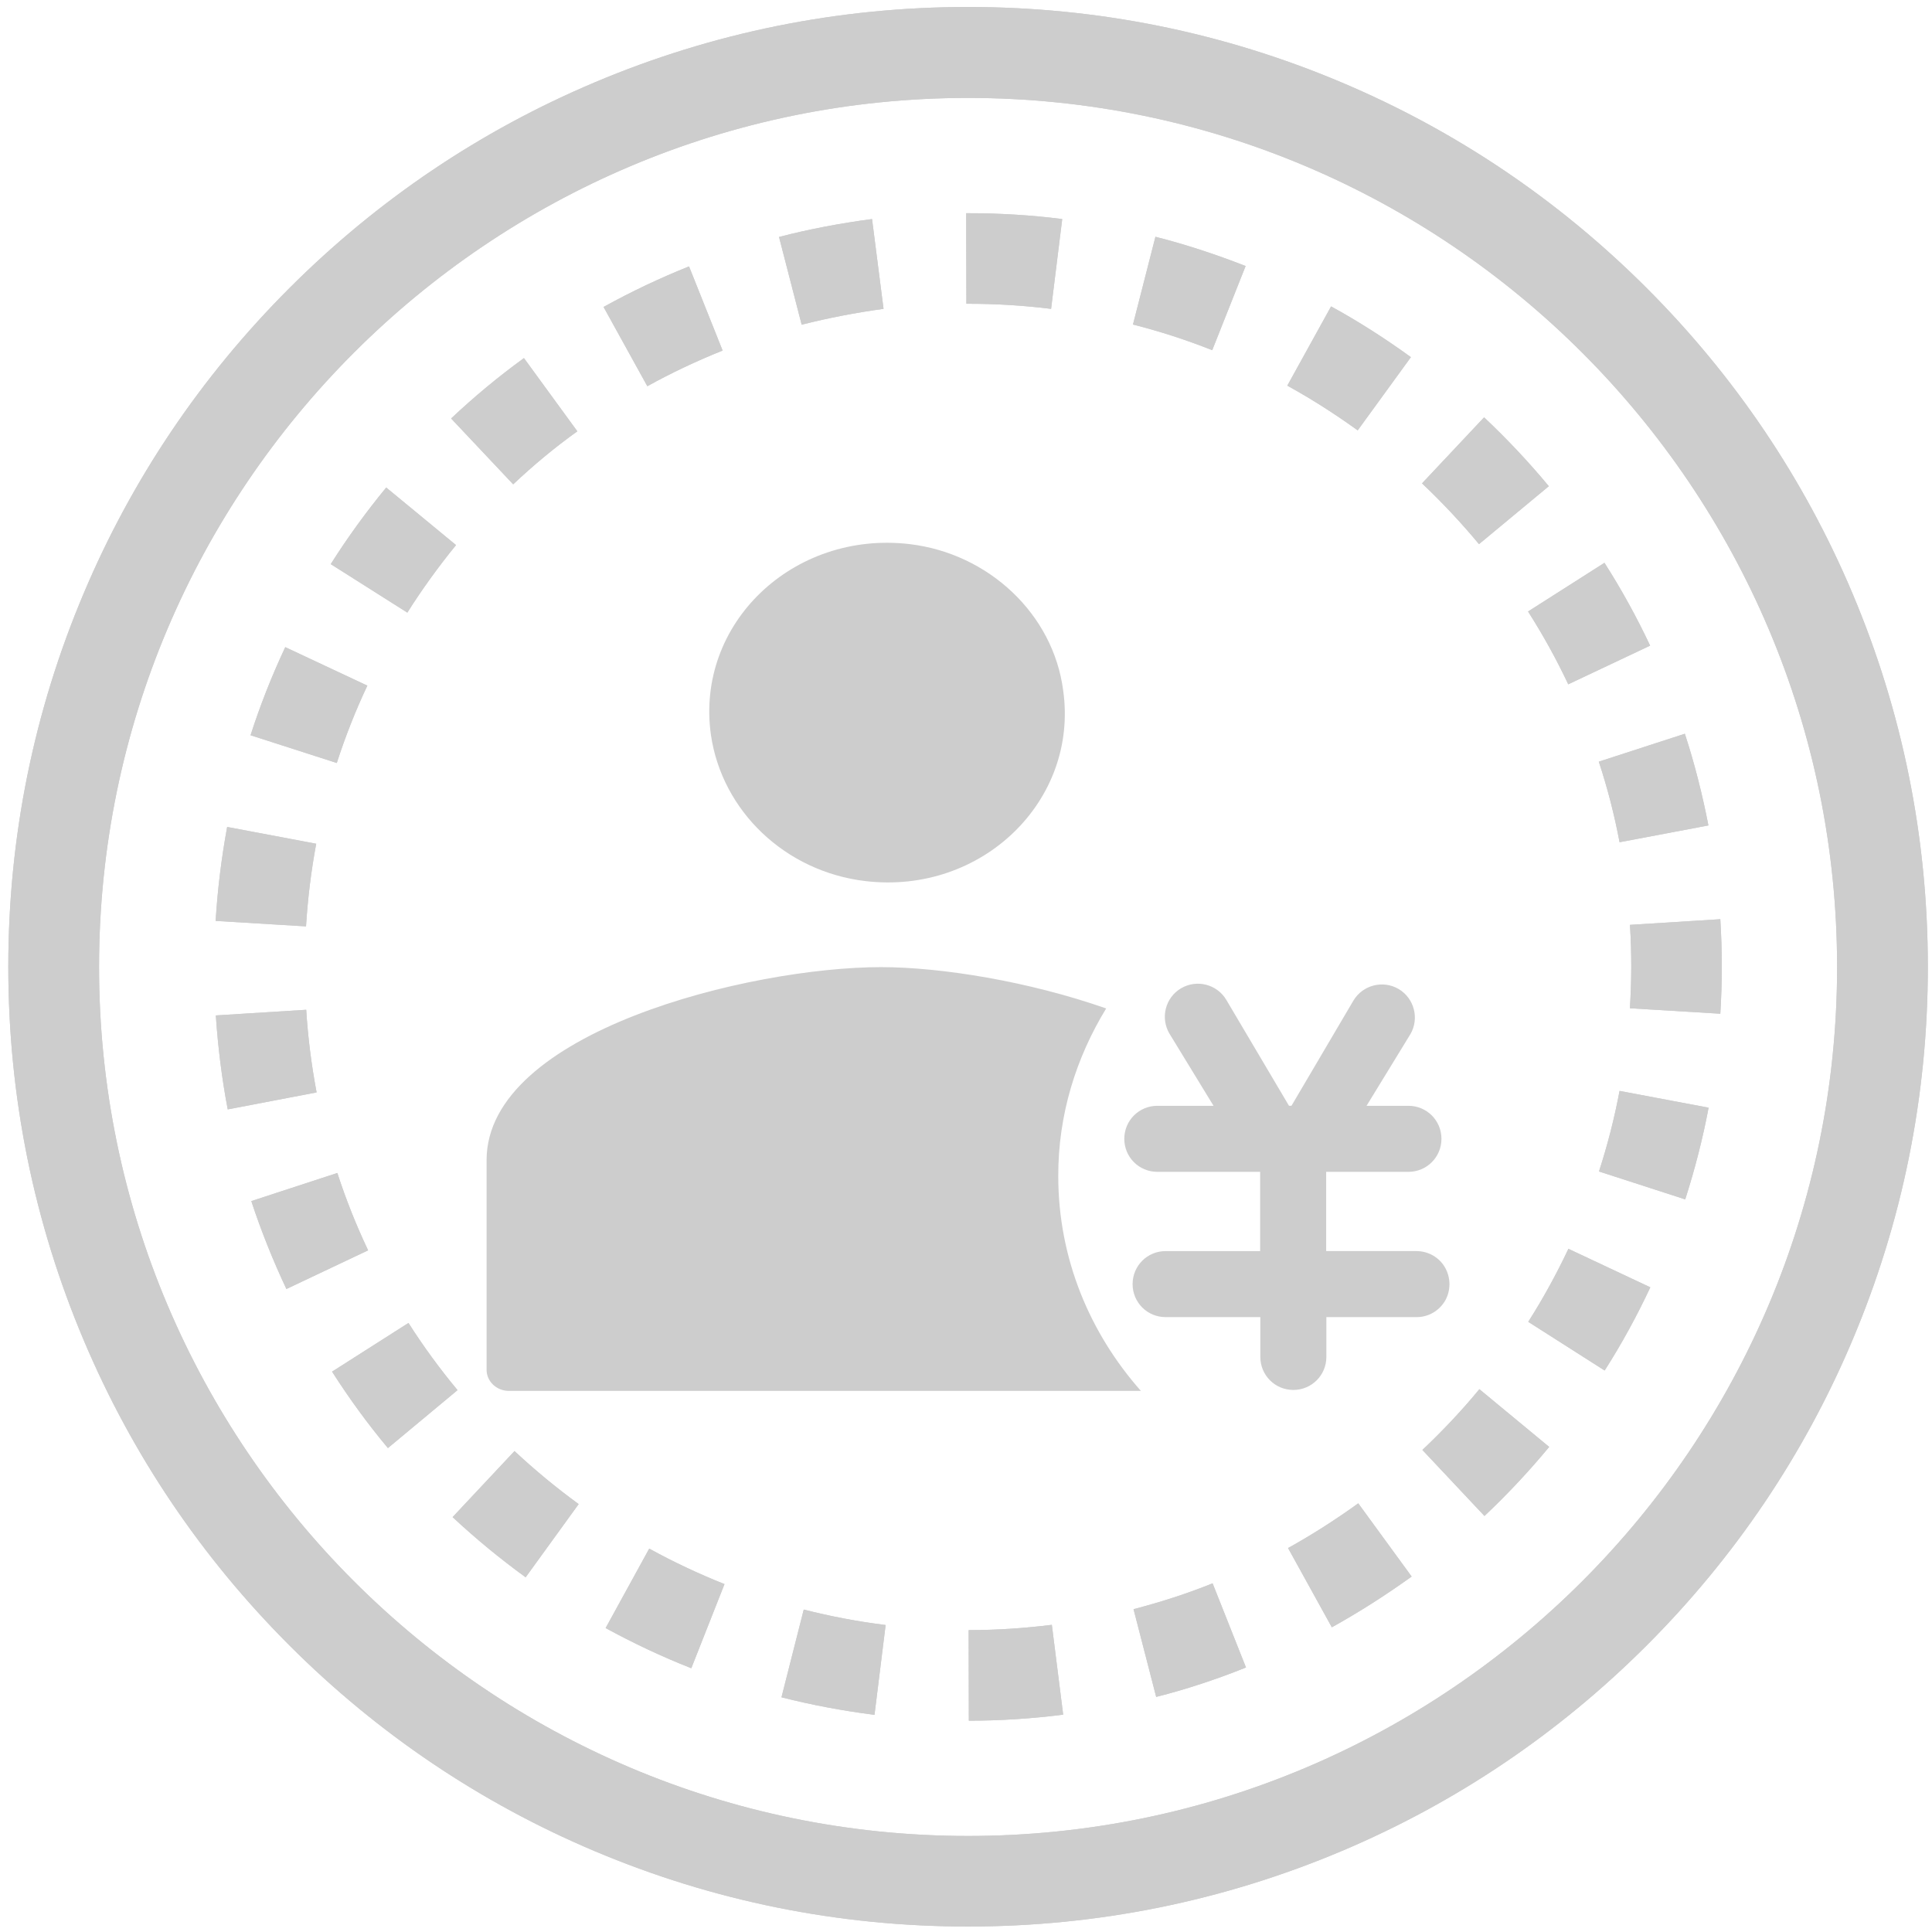 <?xml version="1.0" standalone="no"?><!DOCTYPE svg PUBLIC "-//W3C//DTD SVG 1.1//EN" "http://www.w3.org/Graphics/SVG/1.1/DTD/svg11.dtd"><svg t="1558521539709" class="icon" style="" viewBox="0 0 1024 1024" version="1.1" xmlns="http://www.w3.org/2000/svg" p-id="31126" xmlns:xlink="http://www.w3.org/1999/xlink" width="300" height="300"><defs><style type="text/css"></style></defs><path d="M513.1 1021.1c-68.7 0-135.3-13.5-198-40-60.6-25.6-115-62.3-161.7-109C106.7 825.4 70 771 44.4 710.4c-26.5-62.7-40-129.3-40-198s13.5-135.3 40-198c25.6-60.6 62.3-115 109-161.7s101.1-83.4 161.7-109c62.7-26.5 129.3-40 198-40s135.3 13.5 198 40c60.6 25.6 115 62.3 161.7 109s83.4 101.1 109 161.7c26.5 62.7 40 129.3 40 198s-13.5 135.3-40 198c-25.6 60.6-62.3 115-109 161.7-46.7 46.7-101.1 83.4-161.7 109-62.8 26.5-129.4 40-198 40z m0-969.2c-254 0-460.6 206.6-460.6 460.6s206.6 460.6 460.6 460.6 460.6-206.6 460.6-460.6S767 51.9 513.1 51.9z" p-id="31127" fill="#cdcdcd"></path><path d="M513.5 912l-0.1-48c14.7 0 29.6-1 44.1-2.8l6 47.6c-16.4 2.1-33.3 3.2-50 3.2z m-50-3.1c-16.6-2.1-33.2-5.2-49.3-9.3l11.8-46.5c14.2 3.6 28.8 6.4 43.4 8.2l-5.9 47.6z m149.3-9.5l-12-46.5c14.2-3.7 28.3-8.2 41.9-13.7l17.7 44.6c-15.4 6.2-31.4 11.5-47.6 15.6z m-246.4-15.2c-15.5-6.1-30.8-13.3-45.4-21.3l23.1-42.1c12.9 7.1 26.3 13.4 39.9 18.8l-17.6 44.6z m339.5-21.7l-23.2-42c12.8-7.1 25.3-15.1 37.2-23.7l28.3 38.8c-13.5 9.7-27.7 18.8-42.3 26.9zM278.6 836c-13.5-9.8-26.5-20.5-38.7-31.9l32.8-35c10.7 10 22.2 19.5 34 28.1L278.6 836z m508.2-32.5l-32.9-35c10.7-10.1 20.9-20.9 30.2-32.2l37 30.6c-10.7 12.9-22.2 25.2-34.3 36.6z m-581.2-36C194.9 754.7 185 741.1 176 727l40.5-25.8c7.9 12.4 16.6 24.3 26 35.6l-36.9 30.7z m644.9-41.1L810 700.6c7.9-12.4 15-25.4 21.3-38.7l43.4 20.4c-7.1 15.2-15.2 30-24.2 44.1z m-698.7-43.2c-7.1-15.1-13.4-30.8-18.6-46.6l45.6-14.9c4.5 13.9 10 27.7 16.3 41l-43.3 20.5z m741.4-47.5l-45.7-14.8c4.5-13.9 8.2-28.3 10.9-42.7l47.2 8.9c-3.1 16.4-7.3 32.7-12.4 48.6zM120.7 588c-3.1-16.3-5.2-33.1-6.3-49.8l47.9-3c0.9 14.7 2.8 29.4 5.5 43.8l-47.1 9z m791.1-50.7l-47.9-2.9c0.4-7.2 0.7-14.6 0.7-21.9 0-7.4-0.2-14.9-0.7-22.3l47.9-3c0.5 8.4 0.8 16.9 0.8 25.3 0 8.2-0.3 16.6-0.8 24.8zM162.2 491l-47.9-2.9c1-16.7 3.1-33.4 6.1-49.8l47.2 8.9c-2.7 14.4-4.5 29.1-5.4 43.8z m696.2-44.6c-2.7-14.4-6.4-28.8-11-42.7l45.6-14.8c5.2 15.9 9.3 32.2 12.5 48.6l-47.1 8.9z m-679.9-42l-45.7-14.7c5.1-15.9 11.3-31.6 18.4-46.7l43.5 20.4c-6.3 13.3-11.7 27.1-16.2 41z m652.7-41.7c-6.2-13.2-13.4-26.2-21.3-38.6l40.5-25.8c9 14.1 17.1 28.8 24.2 43.9l-43.4 20.5z m-615.3-38L175.3 299c8.9-14.1 18.8-27.7 29.4-40.6l37 30.5c-9.2 11.3-18 23.4-25.8 35.8z m568-36.3c-9.4-11.3-19.5-22.1-30.2-32.2l32.9-35c12.1 11.4 23.7 23.7 34.3 36.5l-37 30.7zM272 256.7l-32.9-34.9c12.1-11.4 25.1-22.2 38.6-32l28.3 38.8c-11.9 8.5-23.3 18-34 28.1z m447.6-28.6c-11.9-8.6-24.4-16.6-37.3-23.7l23.2-42c14.6 8 28.8 17.1 42.3 26.9l-28.2 38.8z m-376.5-23.4l-23.2-42c14.6-8.1 29.8-15.3 45.3-21.5l17.8 44.6c-13.7 5.5-27.1 11.8-39.9 18.9z m299.4-19.1c-13.6-5.4-27.8-10-42-13.6l11.9-46.5c16.2 4.1 32.2 9.4 47.8 15.5l-17.7 44.6z m-217.6-13.5l-12-46.5c16.1-4.2 32.7-7.3 49.3-9.5l6.1 47.6c-14.7 2-29.2 4.8-43.4 8.4z m132.2-8.4c-14.5-1.8-29.3-2.7-44.1-2.7h-0.8l-0.1-48h0.9c16.7 0 33.5 1 50 3.1l-5.9 47.6z" p-id="31128" fill="#cdcdcd"></path><path d="M513.1 1021.1c-68.7 0-135.3-13.5-198-40-60.6-25.6-115-62.3-161.7-109C106.7 825.4 70 771 44.4 710.4c-26.5-62.7-40-129.3-40-198s13.5-135.3 40-198c25.6-60.6 62.3-115 109-161.7s101.1-83.4 161.7-109c62.7-26.5 129.3-40 198-40s135.3 13.5 198 40c60.6 25.6 115 62.3 161.7 109s83.4 101.1 109 161.7c26.5 62.7 40 129.3 40 198s-13.5 135.3-40 198c-25.6 60.6-62.3 115-109 161.7-46.7 46.7-101.1 83.4-161.7 109-62.8 26.5-129.4 40-198 40z m0-969.2c-254 0-460.6 206.6-460.6 460.6s206.6 460.6 460.6 460.6 460.6-206.6 460.6-460.6S767 51.9 513.1 51.9z" p-id="31129" fill="#cdcdcd"></path><path d="M513.5 912l-0.1-48c14.7 0 29.6-1 44.1-2.8l6 47.6c-16.4 2.1-33.3 3.2-50 3.2z m-50-3.1c-16.6-2.1-33.2-5.2-49.3-9.3l11.8-46.5c14.2 3.6 28.8 6.4 43.4 8.2l-5.9 47.6z m149.3-9.5l-12-46.5c14.2-3.7 28.3-8.2 41.9-13.7l17.7 44.6c-15.4 6.2-31.4 11.5-47.6 15.6z m-246.4-15.2c-15.5-6.1-30.8-13.3-45.4-21.3l23.1-42.1c12.9 7.1 26.3 13.4 39.9 18.8l-17.6 44.6z m339.5-21.7l-23.2-42c12.8-7.1 25.3-15.1 37.2-23.7l28.3 38.8c-13.5 9.7-27.7 18.8-42.3 26.9zM278.6 836c-13.5-9.8-26.5-20.5-38.7-31.9l32.8-35c10.7 10 22.2 19.5 34 28.1L278.6 836z m508.2-32.5l-32.9-35c10.7-10.1 20.9-20.9 30.2-32.2l37 30.6c-10.7 12.9-22.2 25.2-34.3 36.6z m-581.2-36C194.9 754.7 185 741.1 176 727l40.5-25.8c7.9 12.4 16.6 24.3 26 35.6l-36.9 30.7z m644.9-41.1L810 700.6c7.9-12.4 15-25.4 21.3-38.7l43.4 20.4c-7.1 15.2-15.2 30-24.2 44.1z m-698.7-43.2c-7.1-15.1-13.4-30.8-18.6-46.6l45.6-14.9c4.5 13.9 10 27.7 16.3 41l-43.3 20.5z m741.4-47.5l-45.7-14.8c4.5-13.9 8.2-28.3 10.9-42.7l47.2 8.9c-3.1 16.4-7.3 32.7-12.4 48.6zM120.7 588c-3.1-16.3-5.2-33.1-6.3-49.8l47.9-3c0.9 14.7 2.8 29.4 5.5 43.8l-47.1 9z m791.1-50.7l-47.9-2.9c0.4-7.2 0.7-14.6 0.7-21.9 0-7.4-0.2-14.9-0.7-22.3l47.9-3c0.5 8.4 0.8 16.9 0.8 25.3 0 8.2-0.3 16.6-0.8 24.8zM162.2 491l-47.9-2.9c1-16.7 3.1-33.4 6.1-49.8l47.2 8.9c-2.7 14.4-4.5 29.1-5.4 43.8z m696.2-44.6c-2.7-14.4-6.4-28.8-11-42.7l45.6-14.8c5.2 15.9 9.3 32.2 12.5 48.6l-47.1 8.9z m-679.9-42l-45.7-14.7c5.1-15.9 11.3-31.6 18.4-46.7l43.5 20.4c-6.3 13.3-11.7 27.1-16.2 41z m652.7-41.7c-6.2-13.2-13.4-26.2-21.3-38.6l40.5-25.8c9 14.1 17.1 28.8 24.2 43.9l-43.4 20.5z m-615.3-38L175.3 299c8.9-14.1 18.8-27.7 29.4-40.6l37 30.5c-9.2 11.3-18 23.4-25.8 35.8z m568-36.3c-9.4-11.3-19.5-22.1-30.2-32.2l32.9-35c12.1 11.4 23.7 23.7 34.3 36.5l-37 30.7zM272 256.7l-32.9-34.9c12.1-11.4 25.1-22.2 38.6-32l28.3 38.8c-11.9 8.5-23.3 18-34 28.1z m447.6-28.6c-11.9-8.6-24.4-16.6-37.3-23.7l23.2-42c14.6 8 28.8 17.1 42.3 26.9l-28.2 38.8z m-376.5-23.4l-23.2-42c14.6-8.1 29.8-15.3 45.3-21.5l17.8 44.6c-13.7 5.5-27.1 11.8-39.9 18.9z m299.4-19.1c-13.6-5.4-27.8-10-42-13.6l11.9-46.5c16.2 4.1 32.2 9.4 47.8 15.5l-17.7 44.6z m-217.6-13.5l-12-46.5c16.1-4.2 32.7-7.3 49.3-9.5l6.1 47.6c-14.7 2-29.2 4.8-43.4 8.4z m132.2-8.4c-14.5-1.8-29.3-2.7-44.1-2.7h-0.8l-0.1-48h0.9c16.7 0 33.5 1 50 3.1l-5.9 47.6z" p-id="31130" fill="#cdcdcd"></path><path d="M765.9 671.8c-3.1-5.4-8.9-8.7-15.2-8.7h-47.8v-42h43.6c9.7 0 17.5-7.8 17.5-17.5s-7.8-17.5-17.5-17.5h-22.2l23.2-37.9c4.9-8.3 2.1-19.1-6.2-24-8.3-4.9-19.1-2.1-24 6.2l-32.8 55.7h-1.3L650 530c-4.9-8.3-15.6-11.1-24-6.2-8.3 4.9-11.1 15.6-6.2 24l23.4 38.3h-29.8c-9.7 0-17.5 7.8-17.5 17.5s7.8 17.5 17.5 17.5h54.5v42h-50.1c-9.7 0-17.5 7.8-17.5 17.5s7.8 17.5 17.5 17.5H668v21.1c0 9.7 7.8 17.5 17.5 17.5s17.5-7.8 17.5-17.5v-21.1h47.8c6.3 0 12-3.3 15.2-8.8 3-5.4 3-12-0.1-17.5zM458.7 467c61.8 7.3 113.1-42.7 104.8-101.1-5.3-40.5-39.5-72.5-81.3-77.5-61.8-7.3-113.7 42.1-105.4 101.1 5.9 40.5 39.5 72.5 81.9 77.5z m127.6 67.5c-41.1-14.4-87.5-21.9-119.3-21.9-69.5 0-209.1 34.3-209.1 102.3V726c0 6.2 5.3 11.2 11.8 11.2h335c-26.9-30.4-43.8-69.9-43.8-113.8-0.1-32.6 9.5-62.9 25.4-88.9z" p-id="31131" fill="#cdcdcd"></path></svg>